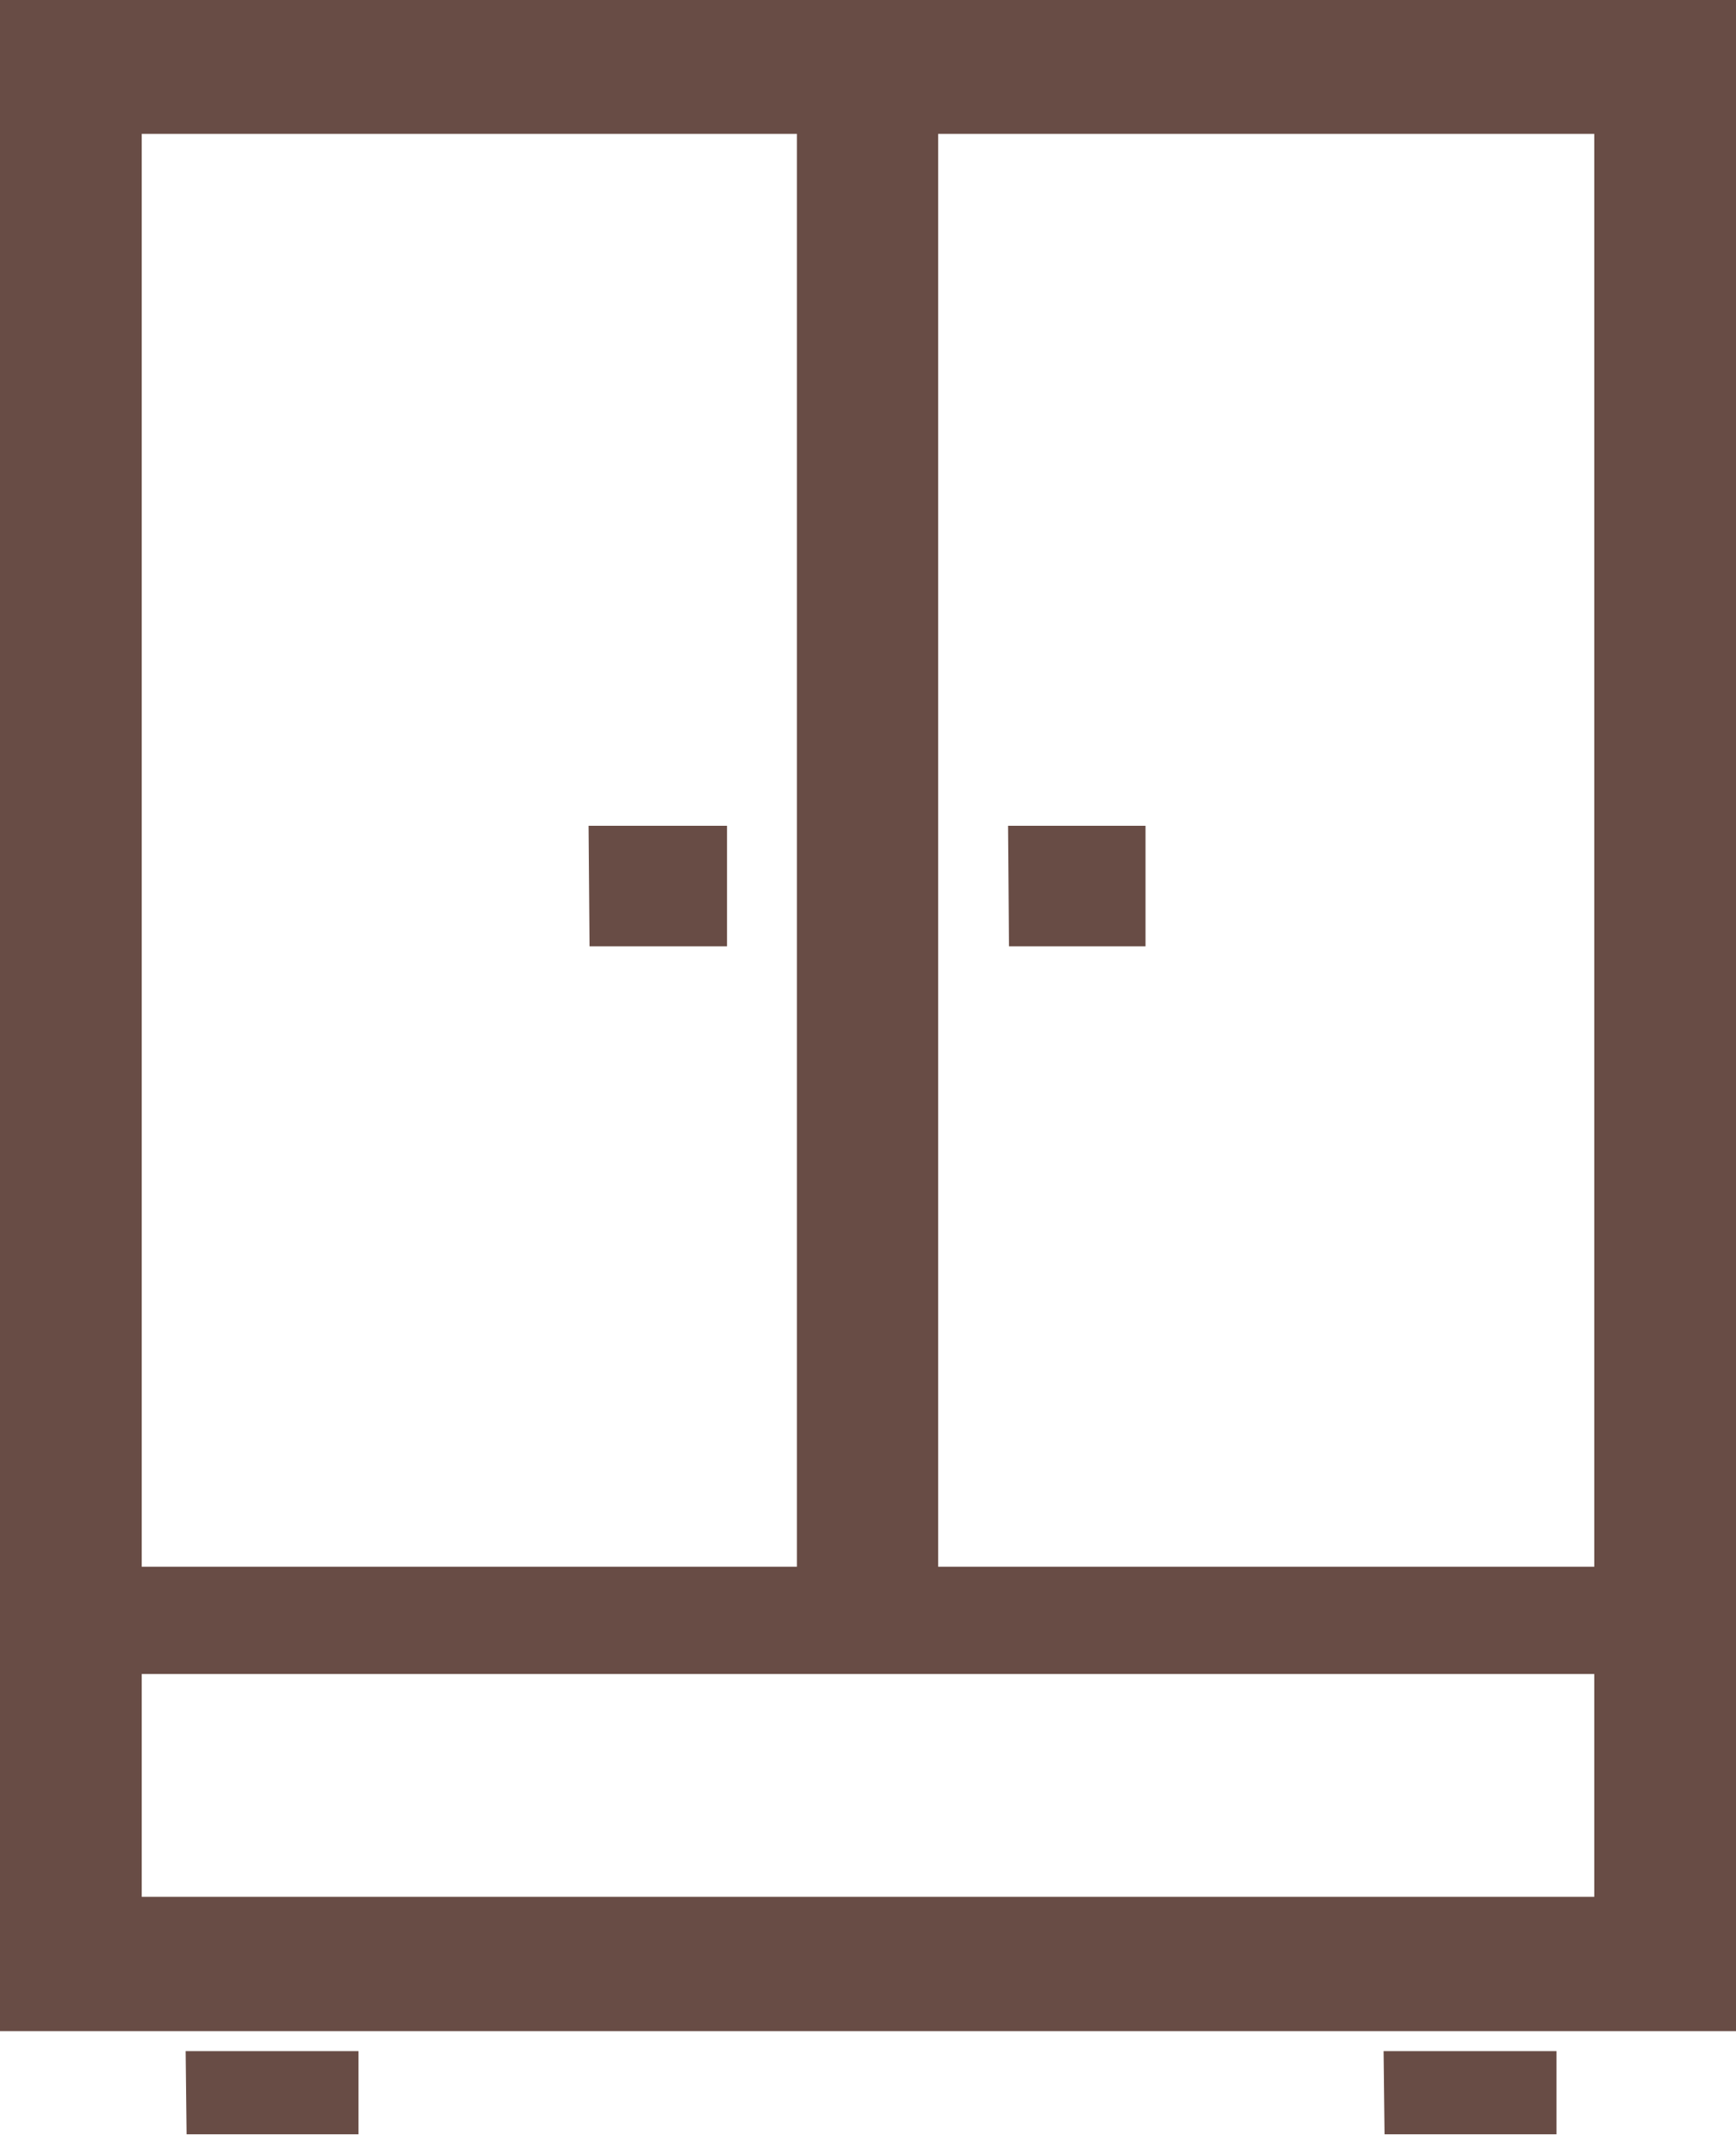 <svg width="50" height="62" viewBox="0 0 50 62" fill="none" xmlns="http://www.w3.org/2000/svg">
<path d="M2.041 0H50V58.491H0V0H2.041ZM4.082 45.117H22.952V3.855H4.082V45.117ZM27.02 45.117H45.918V3.855H27.02V45.117ZM45.918 48.206H4.082V54.624H45.918V48.206ZM29.034 23.78H32.993V27.252H29.061L29.034 23.78ZM16.952 23.78H20.939V27.252H16.98L16.952 23.78ZM39.85 59.066H44.83V61.461H39.877L39.85 59.066ZM5.347 59.066H10.326V61.461H5.374L5.347 59.066Z" fill="#684C45"/>
</svg>
